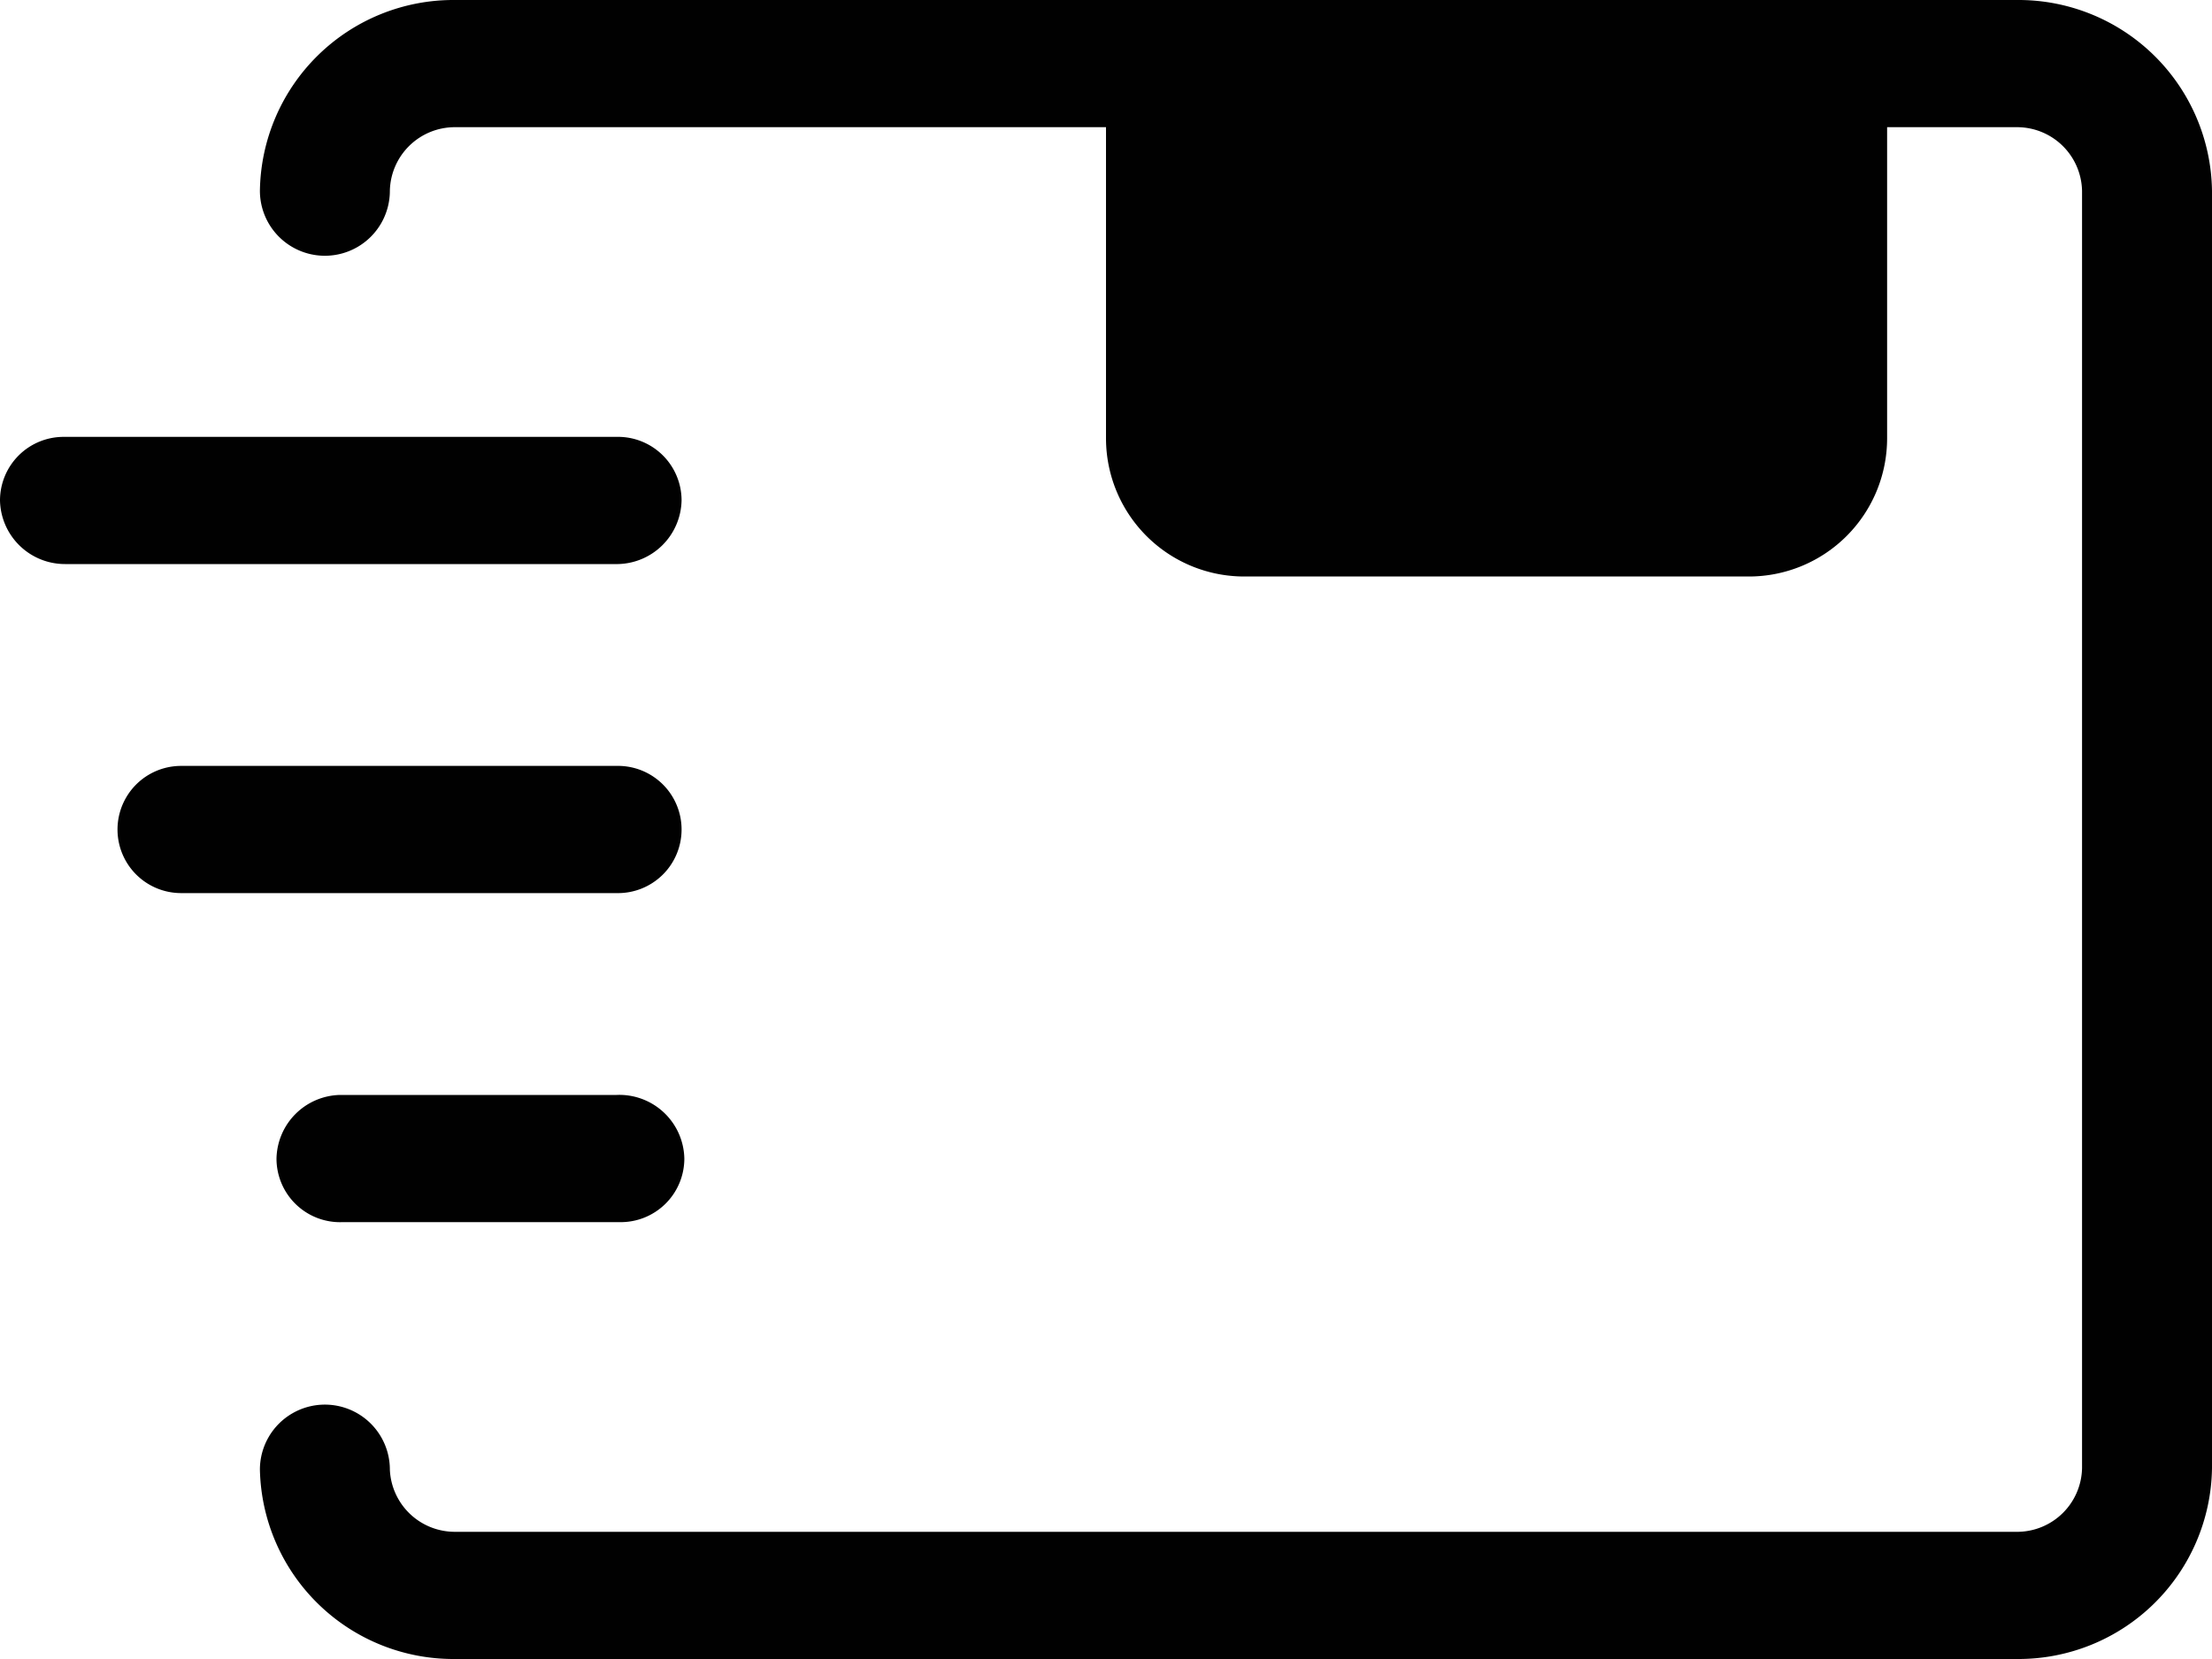 <svg xmlns="http://www.w3.org/2000/svg" viewBox="0 0 16 12"><defs><style>.cls-1{fill:#010101;}</style></defs><g id="Layer_2" data-name="Layer 2"><g id="Layer_1-2" data-name="Layer 1"><g id="lsi-deliver"><path class="cls-1" d="M14.59,0H3.29A1.4,1.4,0,0,0,1.88,1.38a.47.47,0,1,0,.94,0A.47.47,0,0,1,3.29.92H8V3.17a1,1,0,0,0,1,1h3.65a1,1,0,0,0,1-1V.92h.94a.47.47,0,0,1,.47.46v9.24a.47.47,0,0,1-.46.46H3.29a.47.47,0,0,1-.47-.45.47.47,0,1,0-.94,0A1.4,1.4,0,0,0,3.29,12h11.3A1.4,1.4,0,0,0,16,10.62V1.38A1.4,1.4,0,0,0,14.59,0Z"/><path class="cls-1" d="M4.93,6a.46.46,0,0,0-.47-.46H1.31a.46.46,0,1,0,0,.92H4.46A.46.46,0,0,0,4.93,6Z"/><path class="cls-1" d="M4.93,3.62a.46.46,0,0,0-.47-.46h-4A.46.46,0,0,0,0,3.62a.47.47,0,0,0,.47.46h4A.47.47,0,0,0,4.93,3.62Z"/><path class="cls-1" d="M4.46,7.92h-2A.47.47,0,0,0,2,8.38a.46.46,0,0,0,.48.46h2a.46.46,0,0,0,.47-.46A.47.47,0,0,0,4.46,7.92Z"/></g></g></g></svg>